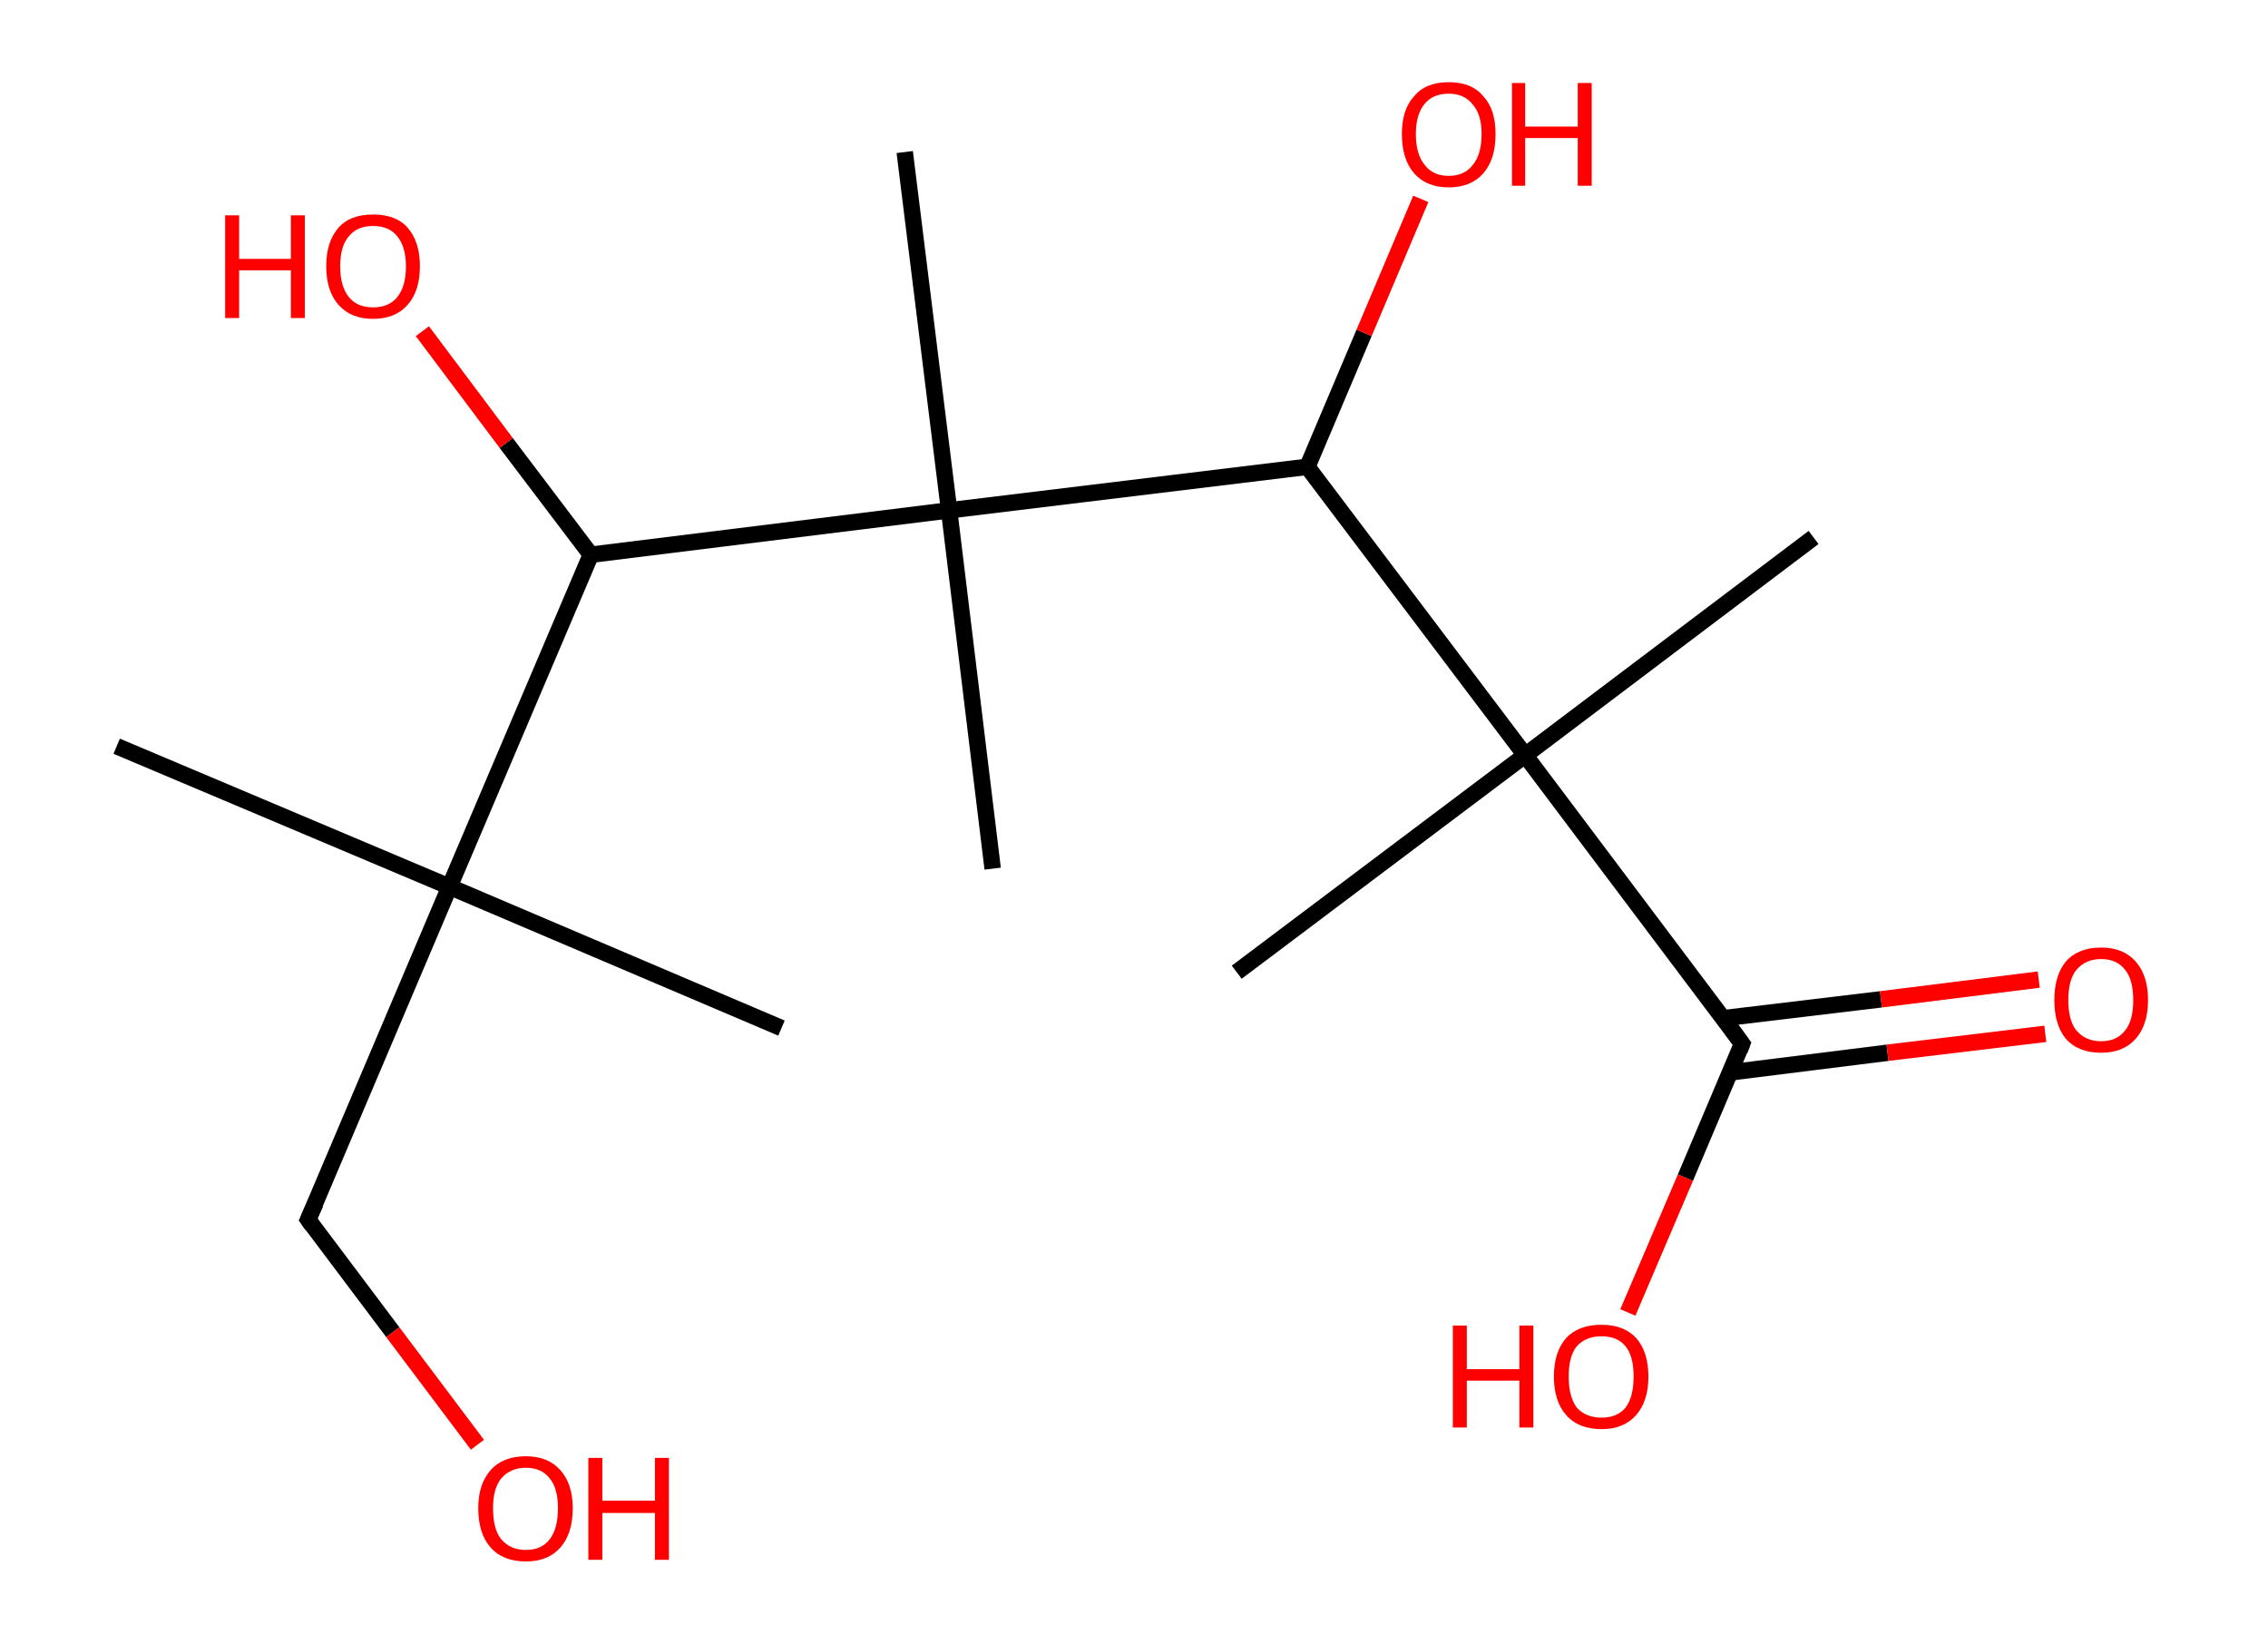 <?xml version='1.0' encoding='ASCII' standalone='yes'?>
<svg xmlns="http://www.w3.org/2000/svg" xmlns:rdkit="http://www.rdkit.org/xml" xmlns:xlink="http://www.w3.org/1999/xlink" version="1.1" baseProfile="full" xml:space="preserve" width="276px" height="200px" viewBox="0 0 276 200">
<!-- END OF HEADER -->
<rect style="opacity:1.0;fill:#FFFFFF;stroke:none" width="276.0" height="200.0" x="0.0" y="0.0"> </rect>
<path class="bond-0 atom-0 atom-1" d="M 14.2,90.8 L 54.7,107.9" style="fill:none;fill-rule:evenodd;stroke:#000000;stroke-width:2.0px;stroke-linecap:butt;stroke-linejoin:miter;stroke-opacity:1"/>
<path class="bond-1 atom-1 atom-2" d="M 54.7,107.9 L 95.1,125.1" style="fill:none;fill-rule:evenodd;stroke:#000000;stroke-width:2.0px;stroke-linecap:butt;stroke-linejoin:miter;stroke-opacity:1"/>
<path class="bond-2 atom-1 atom-3" d="M 54.7,107.9 L 37.5,148.4" style="fill:none;fill-rule:evenodd;stroke:#000000;stroke-width:2.0px;stroke-linecap:butt;stroke-linejoin:miter;stroke-opacity:1"/>
<path class="bond-3 atom-3 atom-4" d="M 37.5,148.4 L 47.8,162.1" style="fill:none;fill-rule:evenodd;stroke:#000000;stroke-width:2.0px;stroke-linecap:butt;stroke-linejoin:miter;stroke-opacity:1"/>
<path class="bond-3 atom-3 atom-4" d="M 47.8,162.1 L 58.1,175.8" style="fill:none;fill-rule:evenodd;stroke:#FF0000;stroke-width:2.0px;stroke-linecap:butt;stroke-linejoin:miter;stroke-opacity:1"/>
<path class="bond-4 atom-1 atom-5" d="M 54.7,107.9 L 71.9,67.5" style="fill:none;fill-rule:evenodd;stroke:#000000;stroke-width:2.0px;stroke-linecap:butt;stroke-linejoin:miter;stroke-opacity:1"/>
<path class="bond-5 atom-5 atom-6" d="M 71.9,67.5 L 61.6,53.9" style="fill:none;fill-rule:evenodd;stroke:#000000;stroke-width:2.0px;stroke-linecap:butt;stroke-linejoin:miter;stroke-opacity:1"/>
<path class="bond-5 atom-5 atom-6" d="M 61.6,53.9 L 51.4,40.3" style="fill:none;fill-rule:evenodd;stroke:#FF0000;stroke-width:2.0px;stroke-linecap:butt;stroke-linejoin:miter;stroke-opacity:1"/>
<path class="bond-6 atom-5 atom-7" d="M 71.9,67.5 L 115.5,62.1" style="fill:none;fill-rule:evenodd;stroke:#000000;stroke-width:2.0px;stroke-linecap:butt;stroke-linejoin:miter;stroke-opacity:1"/>
<path class="bond-7 atom-7 atom-8" d="M 115.5,62.1 L 120.8,105.7" style="fill:none;fill-rule:evenodd;stroke:#000000;stroke-width:2.0px;stroke-linecap:butt;stroke-linejoin:miter;stroke-opacity:1"/>
<path class="bond-8 atom-7 atom-9" d="M 115.5,62.1 L 110.1,18.5" style="fill:none;fill-rule:evenodd;stroke:#000000;stroke-width:2.0px;stroke-linecap:butt;stroke-linejoin:miter;stroke-opacity:1"/>
<path class="bond-9 atom-7 atom-10" d="M 115.5,62.1 L 159.1,56.8" style="fill:none;fill-rule:evenodd;stroke:#000000;stroke-width:2.0px;stroke-linecap:butt;stroke-linejoin:miter;stroke-opacity:1"/>
<path class="bond-10 atom-10 atom-11" d="M 159.1,56.8 L 166.0,40.5" style="fill:none;fill-rule:evenodd;stroke:#000000;stroke-width:2.0px;stroke-linecap:butt;stroke-linejoin:miter;stroke-opacity:1"/>
<path class="bond-10 atom-10 atom-11" d="M 166.0,40.5 L 172.9,24.2" style="fill:none;fill-rule:evenodd;stroke:#FF0000;stroke-width:2.0px;stroke-linecap:butt;stroke-linejoin:miter;stroke-opacity:1"/>
<path class="bond-11 atom-10 atom-12" d="M 159.1,56.8 L 185.6,91.9" style="fill:none;fill-rule:evenodd;stroke:#000000;stroke-width:2.0px;stroke-linecap:butt;stroke-linejoin:miter;stroke-opacity:1"/>
<path class="bond-12 atom-12 atom-13" d="M 185.6,91.9 L 150.5,118.3" style="fill:none;fill-rule:evenodd;stroke:#000000;stroke-width:2.0px;stroke-linecap:butt;stroke-linejoin:miter;stroke-opacity:1"/>
<path class="bond-13 atom-12 atom-14" d="M 185.6,91.9 L 220.7,65.4" style="fill:none;fill-rule:evenodd;stroke:#000000;stroke-width:2.0px;stroke-linecap:butt;stroke-linejoin:miter;stroke-opacity:1"/>
<path class="bond-14 atom-12 atom-15" d="M 185.6,91.9 L 212.0,127.0" style="fill:none;fill-rule:evenodd;stroke:#000000;stroke-width:2.0px;stroke-linecap:butt;stroke-linejoin:miter;stroke-opacity:1"/>
<path class="bond-15 atom-15 atom-16" d="M 210.5,130.5 L 229.7,128.1" style="fill:none;fill-rule:evenodd;stroke:#000000;stroke-width:2.0px;stroke-linecap:butt;stroke-linejoin:miter;stroke-opacity:1"/>
<path class="bond-15 atom-15 atom-16" d="M 229.7,128.1 L 248.9,125.8" style="fill:none;fill-rule:evenodd;stroke:#FF0000;stroke-width:2.0px;stroke-linecap:butt;stroke-linejoin:miter;stroke-opacity:1"/>
<path class="bond-15 atom-15 atom-16" d="M 209.7,123.9 L 228.9,121.6" style="fill:none;fill-rule:evenodd;stroke:#000000;stroke-width:2.0px;stroke-linecap:butt;stroke-linejoin:miter;stroke-opacity:1"/>
<path class="bond-15 atom-15 atom-16" d="M 228.9,121.6 L 248.1,119.2" style="fill:none;fill-rule:evenodd;stroke:#FF0000;stroke-width:2.0px;stroke-linecap:butt;stroke-linejoin:miter;stroke-opacity:1"/>
<path class="bond-16 atom-15 atom-17" d="M 212.0,127.0 L 205.1,143.3" style="fill:none;fill-rule:evenodd;stroke:#000000;stroke-width:2.0px;stroke-linecap:butt;stroke-linejoin:miter;stroke-opacity:1"/>
<path class="bond-16 atom-15 atom-17" d="M 205.1,143.3 L 198.1,159.7" style="fill:none;fill-rule:evenodd;stroke:#FF0000;stroke-width:2.0px;stroke-linecap:butt;stroke-linejoin:miter;stroke-opacity:1"/>
<path d="M 38.4,146.4 L 37.5,148.4 L 38.0,149.1" style="fill:none;stroke:#000000;stroke-width:2.0px;stroke-linecap:butt;stroke-linejoin:miter;stroke-opacity:1;"/>
<path d="M 210.7,125.2 L 212.0,127.0 L 211.7,127.8" style="fill:none;stroke:#000000;stroke-width:2.0px;stroke-linecap:butt;stroke-linejoin:miter;stroke-opacity:1;"/>
<path class="atom-4" d="M 58.2 183.5 Q 58.2 180.6, 59.7 178.9 Q 61.2 177.2, 64.0 177.2 Q 66.7 177.2, 68.2 178.9 Q 69.7 180.6, 69.7 183.5 Q 69.7 186.6, 68.2 188.3 Q 66.7 190.0, 64.0 190.0 Q 61.2 190.0, 59.7 188.3 Q 58.2 186.6, 58.2 183.5 M 64.0 188.6 Q 65.9 188.6, 66.9 187.3 Q 67.9 186.0, 67.9 183.5 Q 67.9 181.1, 66.9 179.9 Q 65.9 178.6, 64.0 178.6 Q 62.1 178.6, 61.0 179.9 Q 60.0 181.1, 60.0 183.5 Q 60.0 186.1, 61.0 187.3 Q 62.1 188.6, 64.0 188.6 " fill="#FF0000"/>
<path class="atom-4" d="M 71.6 177.4 L 73.3 177.4 L 73.3 182.6 L 79.7 182.6 L 79.7 177.4 L 81.4 177.4 L 81.4 189.8 L 79.7 189.8 L 79.7 184.1 L 73.3 184.1 L 73.3 189.8 L 71.6 189.8 L 71.6 177.4 " fill="#FF0000"/>
<path class="atom-6" d="M 27.4 26.2 L 29.1 26.2 L 29.1 31.5 L 35.4 31.5 L 35.4 26.2 L 37.1 26.2 L 37.1 38.7 L 35.4 38.7 L 35.4 32.9 L 29.1 32.9 L 29.1 38.7 L 27.4 38.7 L 27.4 26.2 " fill="#FF0000"/>
<path class="atom-6" d="M 39.7 32.4 Q 39.7 29.4, 41.2 27.7 Q 42.6 26.1, 45.4 26.1 Q 48.2 26.1, 49.6 27.7 Q 51.1 29.4, 51.1 32.4 Q 51.1 35.4, 49.6 37.1 Q 48.1 38.8, 45.4 38.8 Q 42.7 38.8, 41.2 37.1 Q 39.7 35.4, 39.7 32.4 M 45.4 37.4 Q 47.3 37.4, 48.3 36.2 Q 49.4 34.9, 49.4 32.4 Q 49.4 30.0, 48.3 28.7 Q 47.3 27.5, 45.4 27.5 Q 43.5 27.5, 42.5 28.7 Q 41.4 29.9, 41.4 32.4 Q 41.4 34.9, 42.5 36.2 Q 43.5 37.4, 45.4 37.4 " fill="#FF0000"/>
<path class="atom-11" d="M 170.6 16.3 Q 170.6 13.3, 172.1 11.7 Q 173.5 10.0, 176.3 10.0 Q 179.1 10.0, 180.5 11.7 Q 182.0 13.3, 182.0 16.3 Q 182.0 19.4, 180.5 21.1 Q 179.0 22.8, 176.3 22.8 Q 173.6 22.8, 172.1 21.1 Q 170.6 19.4, 170.6 16.3 M 176.3 21.4 Q 178.2 21.4, 179.2 20.1 Q 180.3 18.8, 180.3 16.3 Q 180.3 13.9, 179.2 12.7 Q 178.2 11.4, 176.3 11.4 Q 174.4 11.4, 173.4 12.6 Q 172.3 13.9, 172.3 16.3 Q 172.3 18.8, 173.4 20.1 Q 174.4 21.4, 176.3 21.4 " fill="#FF0000"/>
<path class="atom-11" d="M 184.0 10.1 L 185.6 10.1 L 185.6 15.4 L 192.0 15.4 L 192.0 10.1 L 193.7 10.1 L 193.7 22.6 L 192.0 22.6 L 192.0 16.8 L 185.6 16.8 L 185.6 22.6 L 184.0 22.6 L 184.0 10.1 " fill="#FF0000"/>
<path class="atom-16" d="M 250.0 121.7 Q 250.0 118.7, 251.4 117.0 Q 252.9 115.3, 255.7 115.3 Q 258.4 115.3, 259.9 117.0 Q 261.4 118.7, 261.4 121.7 Q 261.4 124.7, 259.9 126.4 Q 258.4 128.1, 255.7 128.1 Q 252.9 128.1, 251.4 126.4 Q 250.0 124.7, 250.0 121.7 M 255.7 126.7 Q 257.6 126.7, 258.6 125.4 Q 259.6 124.2, 259.6 121.7 Q 259.6 119.2, 258.6 118.0 Q 257.6 116.7, 255.7 116.7 Q 253.8 116.7, 252.7 118.0 Q 251.7 119.2, 251.7 121.7 Q 251.7 124.2, 252.7 125.4 Q 253.8 126.7, 255.7 126.7 " fill="#FF0000"/>
<path class="atom-17" d="M 176.8 161.3 L 178.5 161.3 L 178.5 166.6 L 184.9 166.6 L 184.9 161.3 L 186.6 161.3 L 186.6 173.7 L 184.9 173.7 L 184.9 168.0 L 178.5 168.0 L 178.5 173.7 L 176.8 173.7 L 176.8 161.3 " fill="#FF0000"/>
<path class="atom-17" d="M 189.1 167.5 Q 189.1 164.5, 190.6 162.8 Q 192.1 161.2, 194.9 161.2 Q 197.6 161.2, 199.1 162.8 Q 200.6 164.5, 200.6 167.5 Q 200.6 170.5, 199.1 172.2 Q 197.6 173.9, 194.9 173.9 Q 192.1 173.9, 190.6 172.2 Q 189.1 170.5, 189.1 167.5 M 194.9 172.5 Q 196.8 172.5, 197.8 171.3 Q 198.8 170.0, 198.8 167.5 Q 198.8 165.0, 197.8 163.8 Q 196.8 162.6, 194.9 162.6 Q 193.0 162.6, 191.9 163.8 Q 190.9 165.0, 190.9 167.5 Q 190.9 170.0, 191.9 171.3 Q 193.0 172.5, 194.9 172.5 " fill="#FF0000"/>
</svg>
